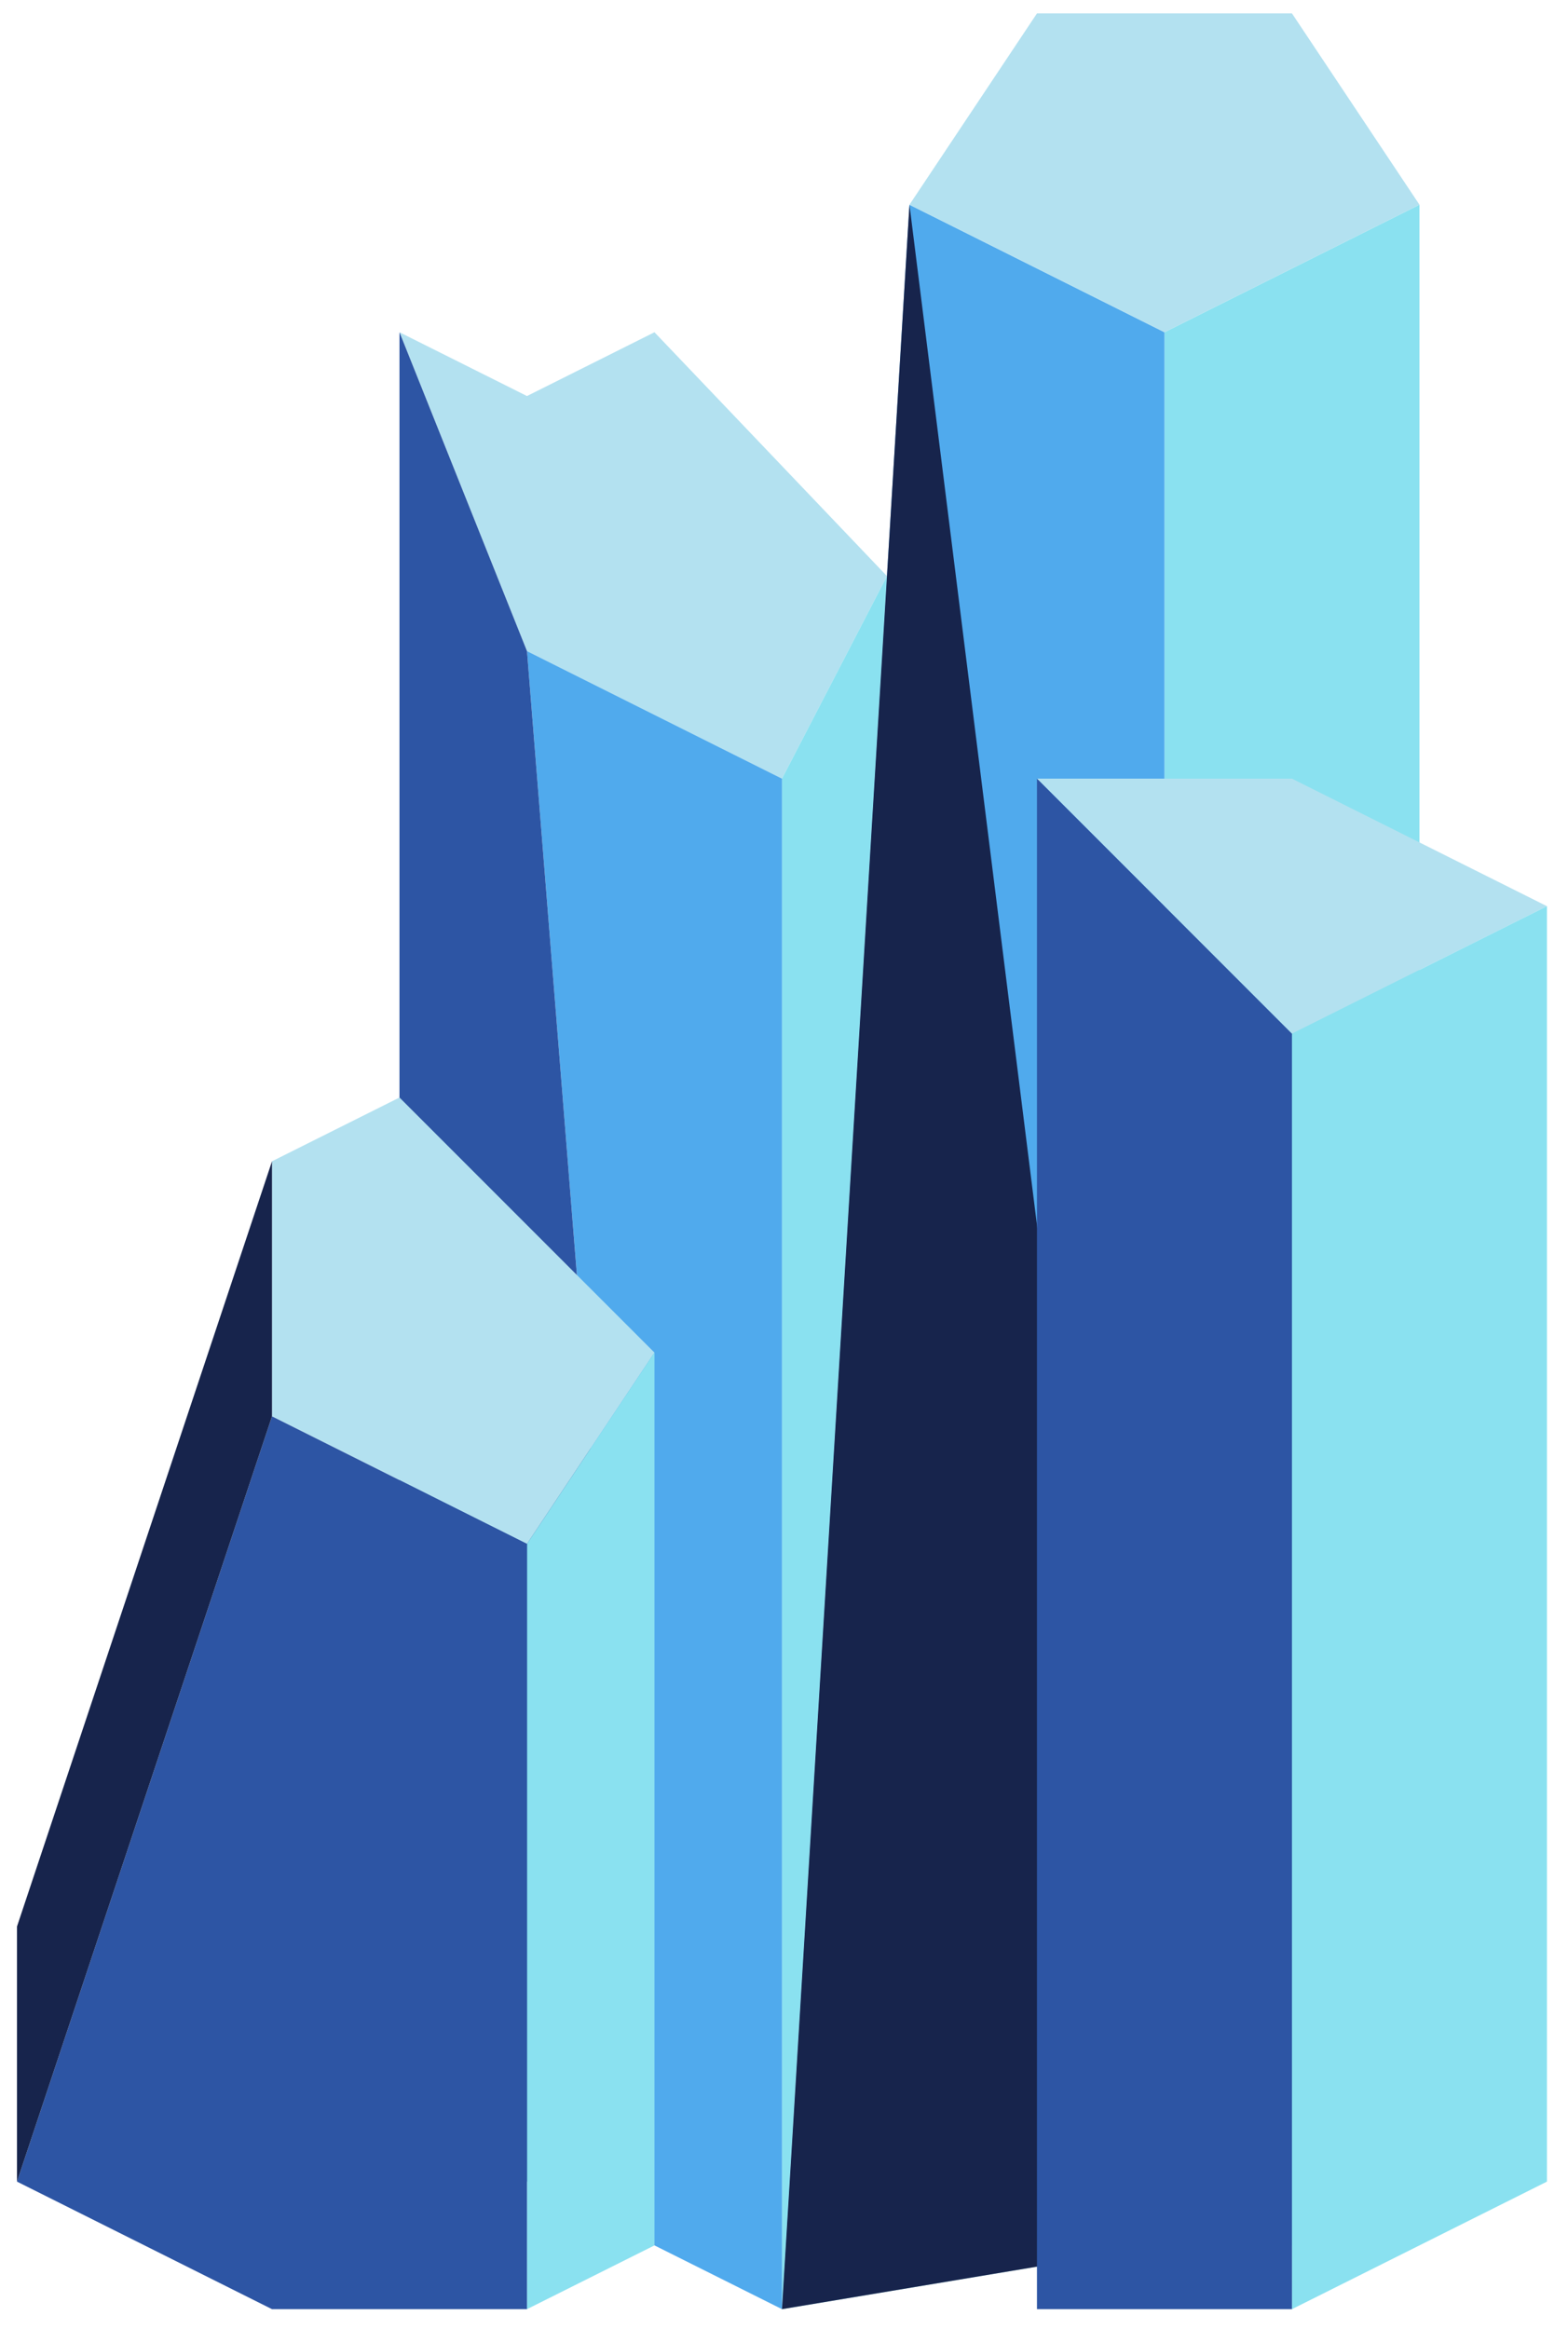 <?xml version="1.0" encoding="UTF-8" standalone="no"?><!DOCTYPE svg PUBLIC "-//W3C//DTD SVG 1.1//EN" "http://www.w3.org/Graphics/SVG/1.1/DTD/svg11.dtd"><svg width="100%" height="100%" viewBox="0 0 66 98" version="1.1" xmlns="http://www.w3.org/2000/svg" xmlns:xlink="http://www.w3.org/1999/xlink" xml:space="preserve" xmlns:serif="http://www.serif.com/" style="fill-rule:evenodd;clip-rule:evenodd;stroke-linejoin:round;stroke-miterlimit:1.414;"><g id="crystal18"><path d="M59.748,8.614l0,85.865l-10.733,0l-16.1,2.683l5.366,-8.05l10.734,-42.932l0,-32.2l10.733,-5.366" style="fill:#8ae1f0;"/><path d="M38.281,8.614l10.734,5.366l0,32.2l-10.734,42.932l-5.366,8.05l5.366,-88.548Z" style="fill:#50aaed;"/><path d="M37.334,24.24l-9.786,-10.26l-5.366,2.684l-5.367,-2.684l5.367,13.417l10.733,5.366l4.419,-8.523Z" style="fill:#b3e1f0;"/><path d="M32.915,97.162l4.419,-72.922l-4.419,8.523l0,64.399" style="fill:#8ae1f0;"/><path d="M22.182,27.397l10.733,5.366l0,64.399l-5.367,-2.683l-5.366,-67.082Z" style="fill:#50aaed;"/><path d="M16.815,13.98l0,64.399l5.367,13.416l5.366,2.684l-5.366,-67.082l-5.367,-13.417" style="fill:#2d55a4;"/><path d="M43.648,32.763l10.733,0l10.733,5.367l-10.733,5.366l-10.733,-10.733Z" style="fill:#b3e1f0;"/><path d="M65.114,38.13l0,53.665l-10.733,5.367l0,-53.666l10.733,-5.366Z" style="fill:#8ae1f0;"/><path d="M11.449,48.863l5.366,-2.683l10.733,10.733l-5.366,8.05l-10.733,-5.367l0,-10.733Z" style="fill:#b3e1f0;"/><path d="M27.548,94.479l0,-37.566l-5.366,8.05l0,32.199l5.366,-2.683Z" style="fill:#8ae1f0;"/><path d="M11.449,59.596l10.733,5.367l0,32.199l-10.733,0l-10.734,-5.367l10.734,-32.199Z" style="fill:#2d55a4;"/><path d="M11.449,48.863l-10.734,32.199l0,10.733l10.734,-32.199l0,-10.733Z" style="fill:#17244c;"/><path d="M32.915,97.162l16.1,-2.683l-10.734,-85.865l-5.366,88.548Z" style="fill:#17244c;"/><path d="M43.648,32.763l10.733,10.733l0,53.666l-10.733,0l0,-64.399Z" style="fill:#2d55a4;"/><path d="M54.381,0.564l5.367,8.05l-10.733,5.366l-10.734,-5.366l5.367,-8.05l10.733,0" style="fill:#b3e1f0;"/></g></svg>